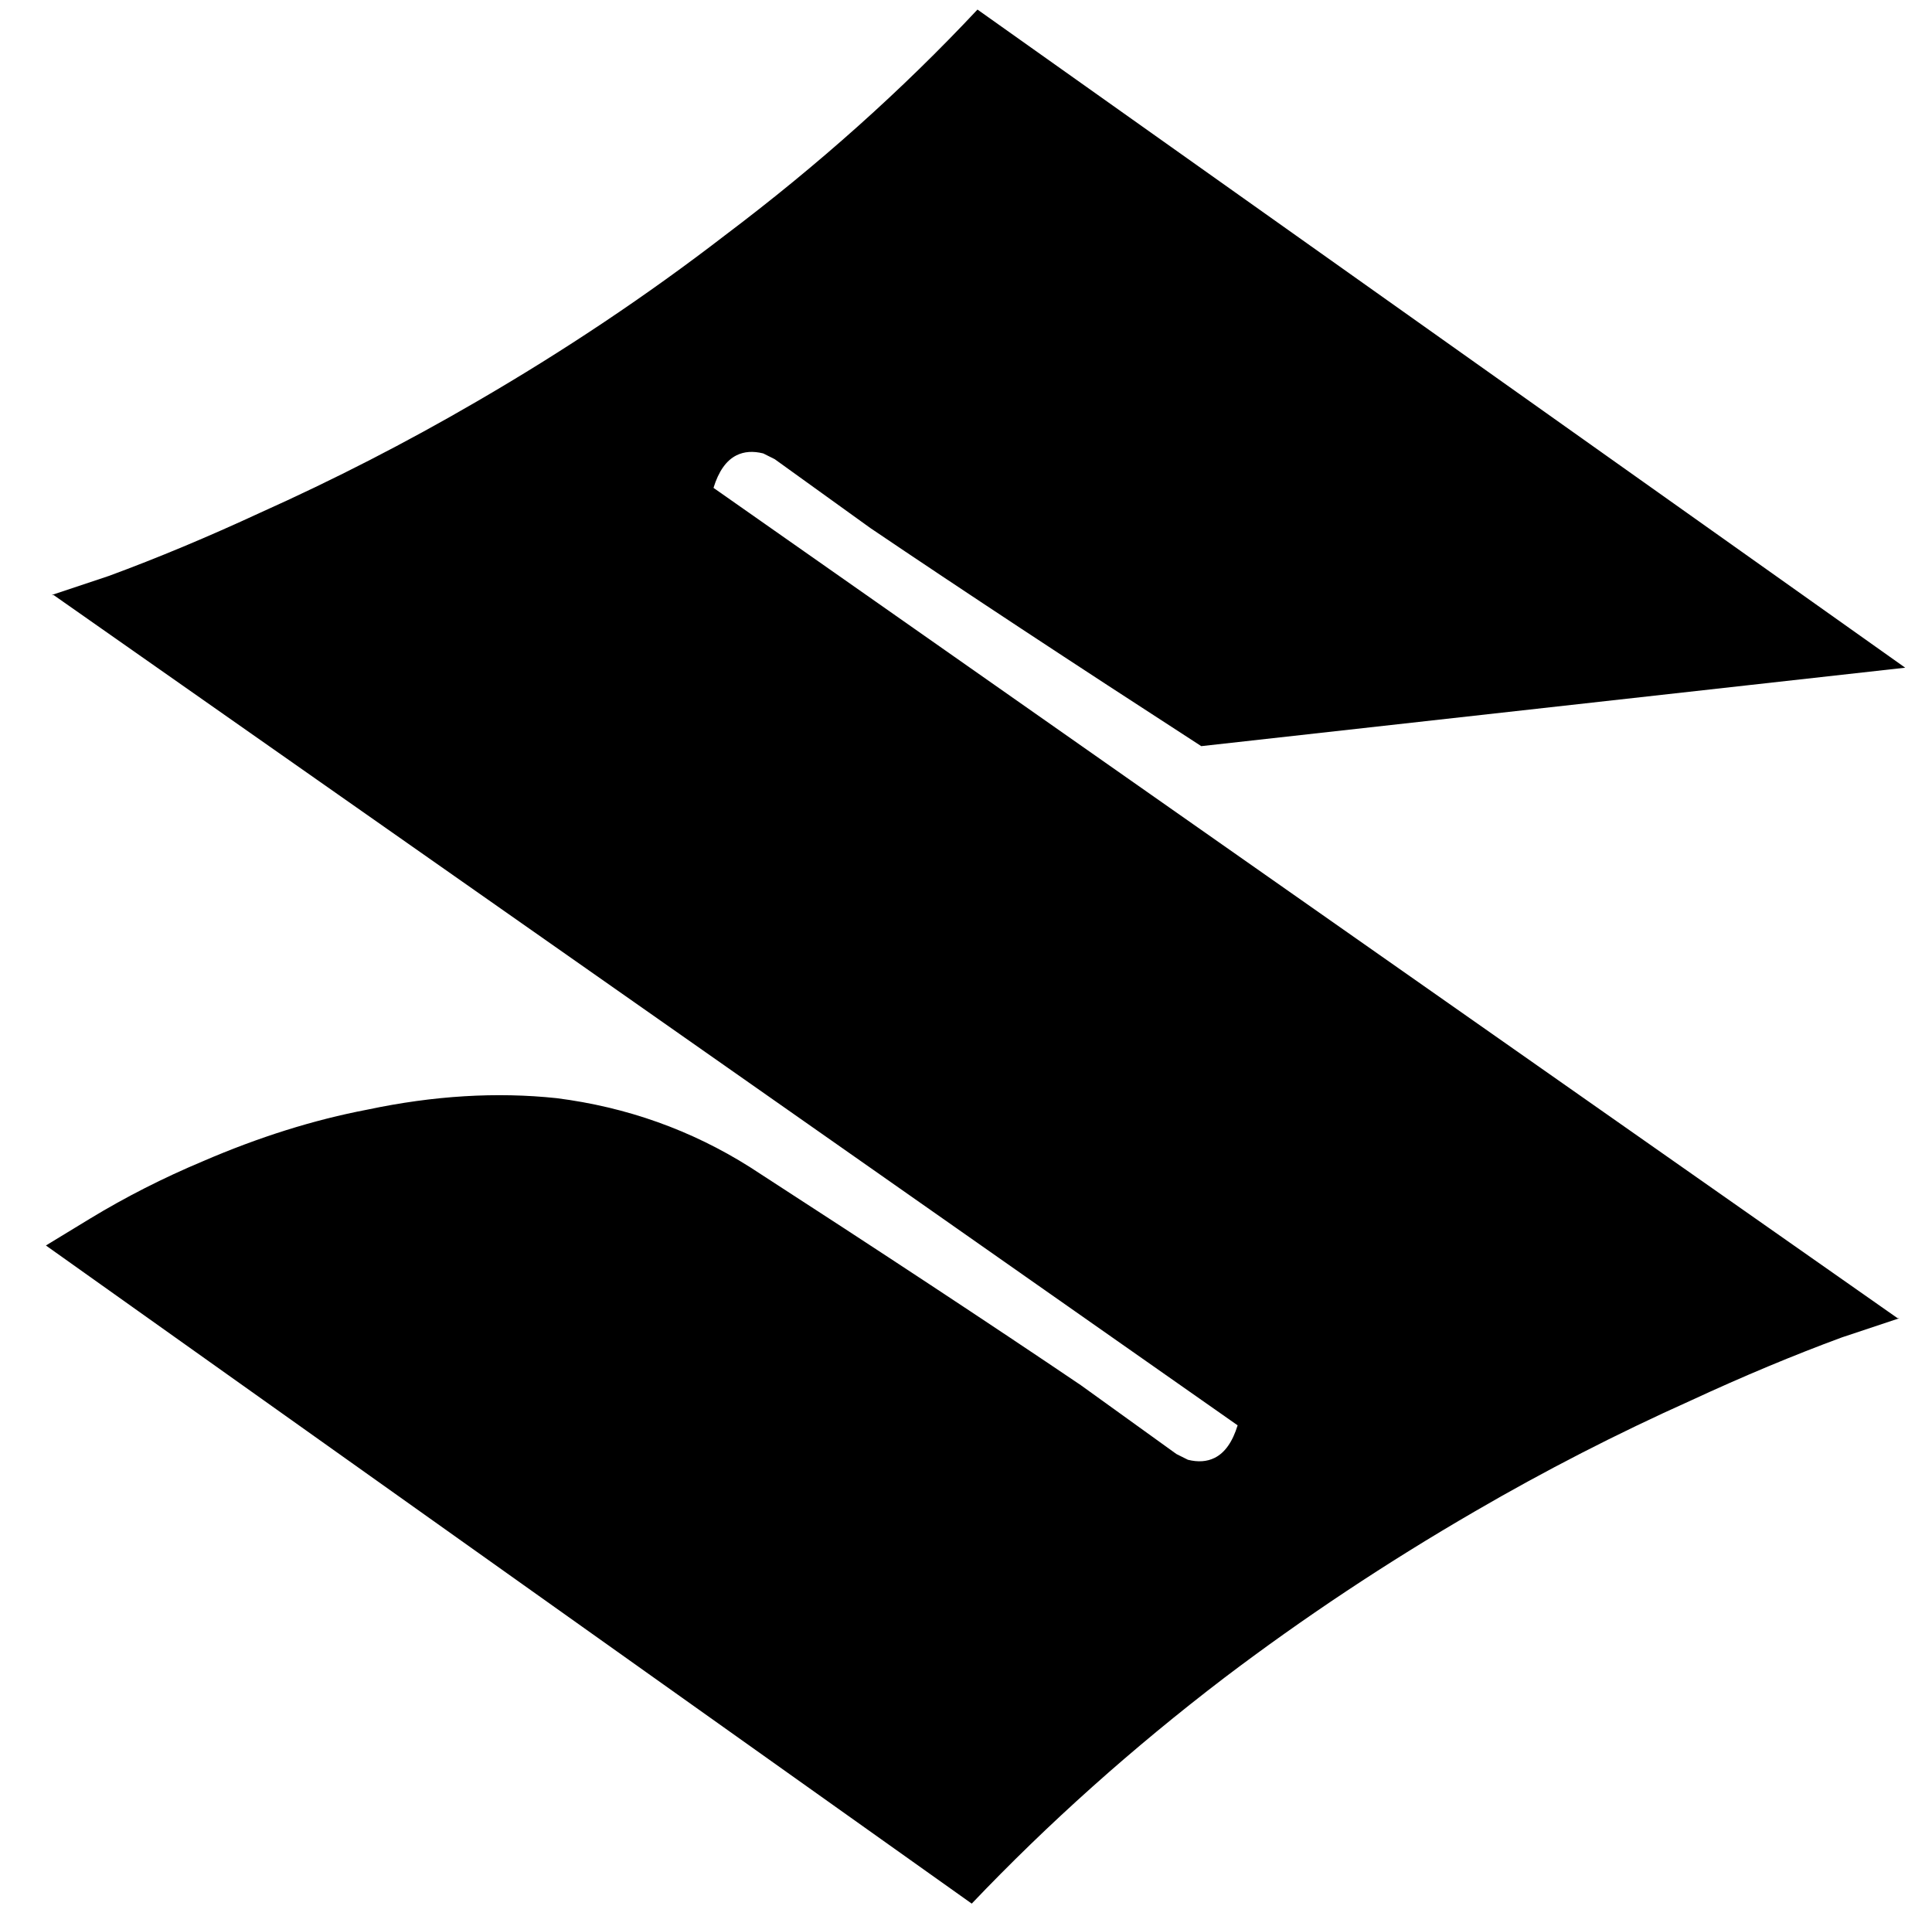 <svg xmlns="http://www.w3.org/2000/svg" viewBox="-10 0 1010 1000"><path d="m605 760-50-36q-71-48-173-114-46-29-101-36-47-5-99 6-42 8-86 27-31 13-59 30l-23 14 484 344q60-63 132-118 62-47 131-87 55-32 113-58 41-19 79-33l30-10h-1L363 255q4-13 12-17 6-3 14-1l6 3 50 36q71 48 173 114l368-41L501 5q-59 63-132 118-61 47-130 87-55 32-113 58-41 19-79 33l-30 10h1l619 434q-4 13-12 17-6 3-14 1z"/></svg>